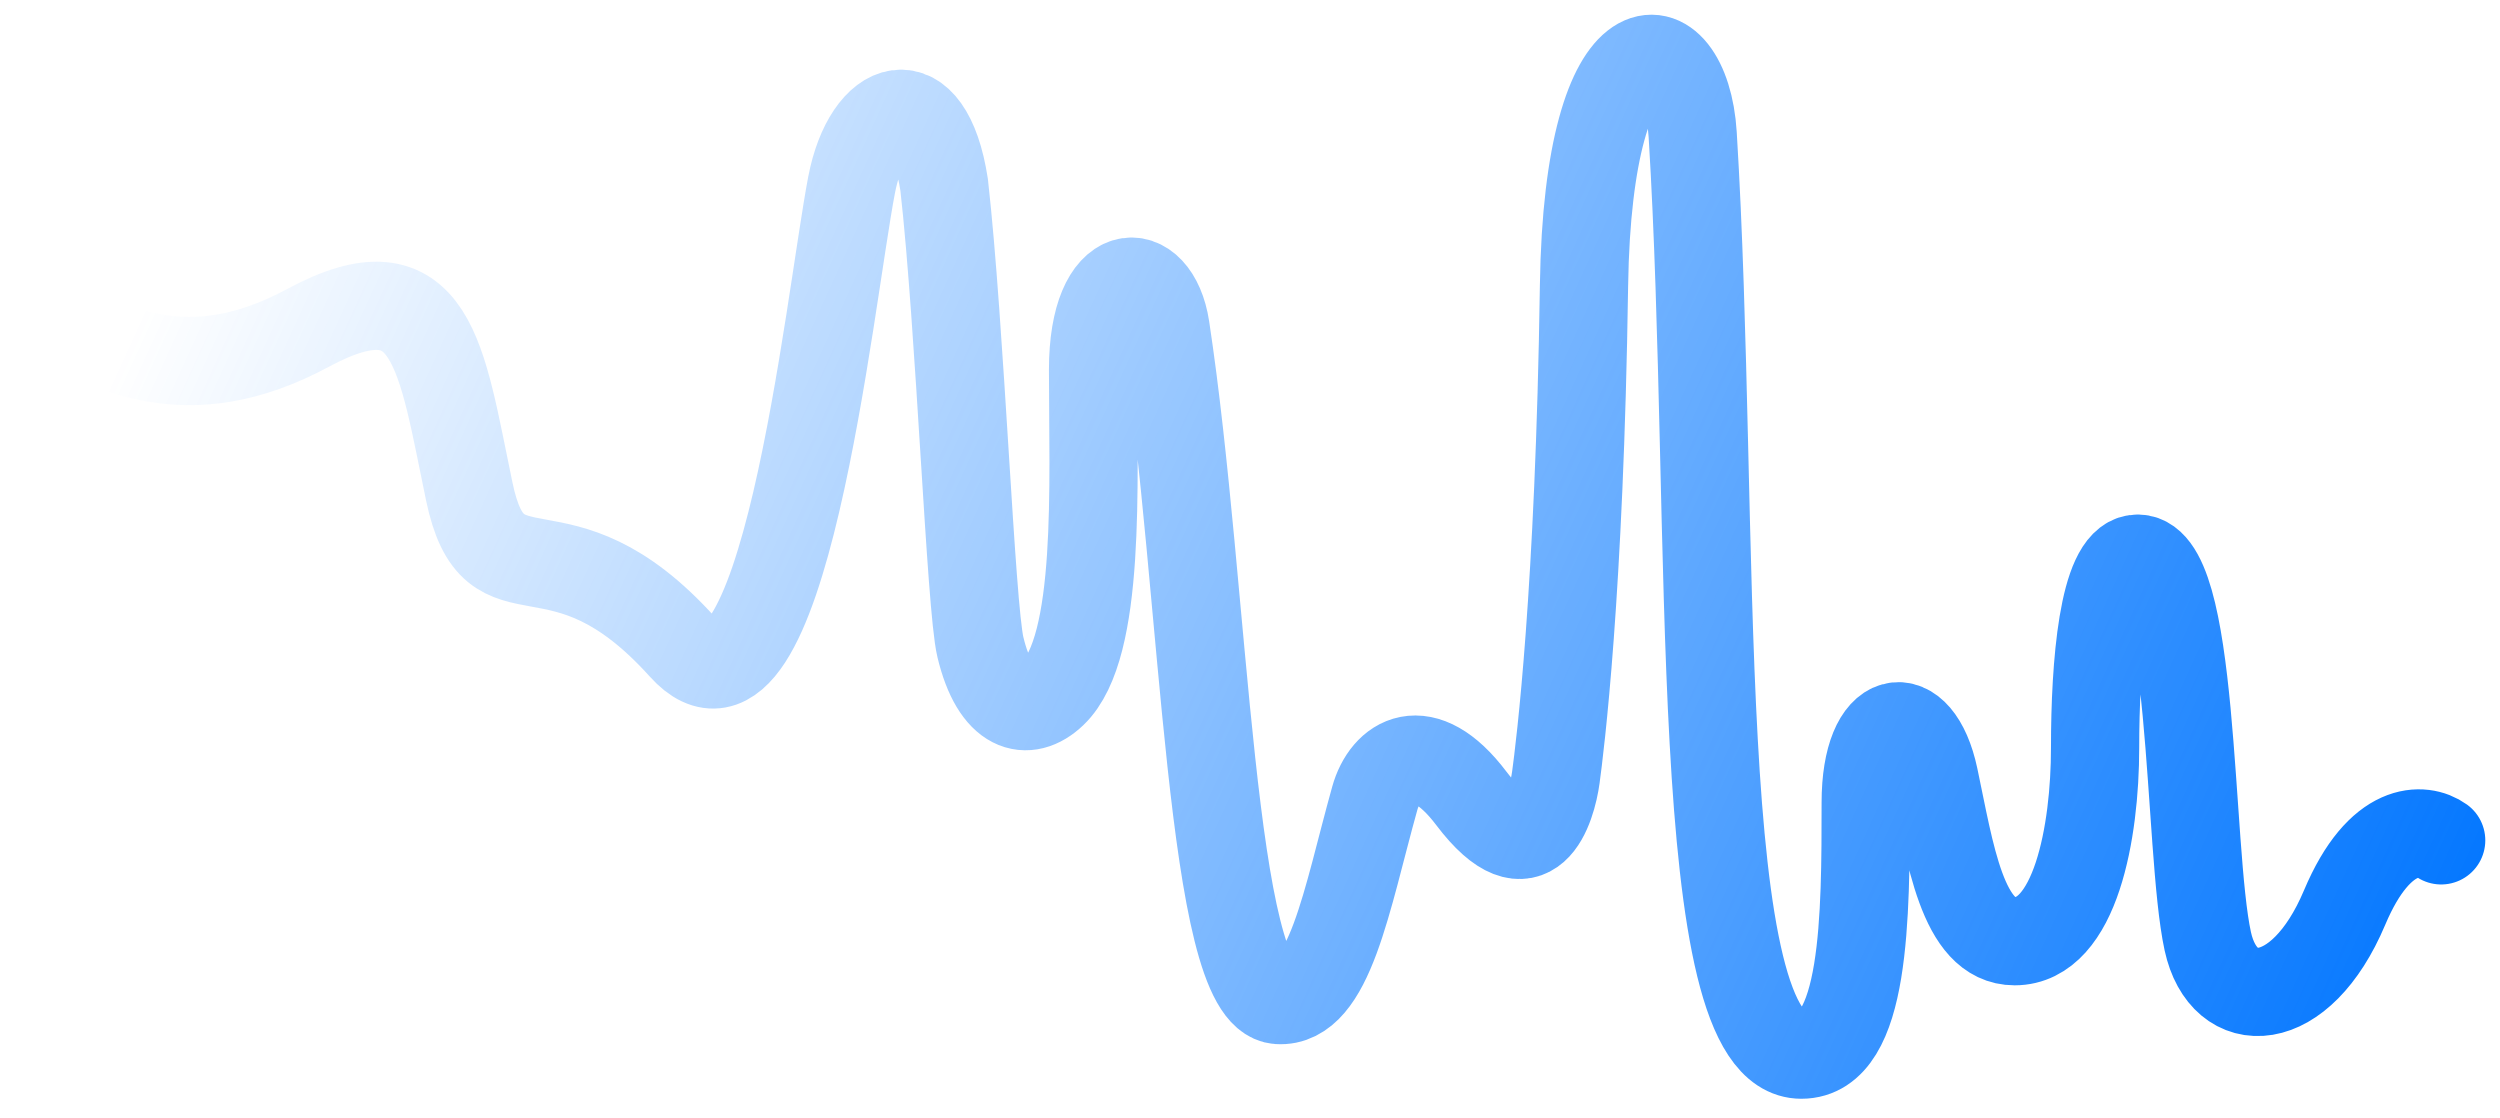 <svg width="85" height="38" viewBox="0 0 85 38" fill="none" xmlns="http://www.w3.org/2000/svg">
<path d="M83 28.572C82.407 28.144 80.92 28.001 79.716 30.858C78.211 34.429 75.607 34.493 75.064 32.001C74.38 28.858 74.654 18.715 72.601 19C71.508 19.153 71.233 22.572 71.233 25.429C71.233 28.286 70.567 32.001 68.497 32.001C66.718 32.001 66.307 29 65.76 26.429C65.213 23.858 63.434 24.143 63.434 27.286C63.434 31.133 63.434 35.858 61.245 35.858C57.404 35.858 58.372 17.858 57.551 4.572C57.312 0.715 53.993 0.287 53.856 9.715C53.705 20.158 53.035 25.429 52.899 26.429C52.762 27.429 52.078 29.858 50.025 27.144C48.383 24.972 47.101 25.858 46.742 27.144C45.784 30.572 45.209 34.115 43.458 34.001C41.132 33.849 40.995 20.143 39.627 11.143C39.279 8.858 37.164 8.858 37.164 12.572C37.164 16.458 37.438 22 35.796 23.572C34.928 24.402 33.846 24.143 33.333 22C33.004 20.629 32.649 11.143 32.101 6.286C31.554 2.715 29.502 3.429 28.954 6.286C28.188 10.286 26.618 25.791 23.208 22C18.966 17.286 16.825 20.864 15.956 16.715C14.998 12.143 14.725 8.858 10.483 11.143C6.284 13.406 3.779 11.667 2.137 11.143" stroke="url(#paint0_linear_85_24)" stroke-width="3" stroke-linecap="round" stroke-linejoin="round"/>
<defs>
<linearGradient id="paint0_linear_85_24" x1="4.463" y1="11.286" x2="78.822" y2="45.2" gradientUnits="userSpaceOnUse">
<stop stop-color="#0075FF" stop-opacity="0"/>
<stop offset="1" stop-color="#0075FF"/>
</linearGradient>
</defs>
</svg>
